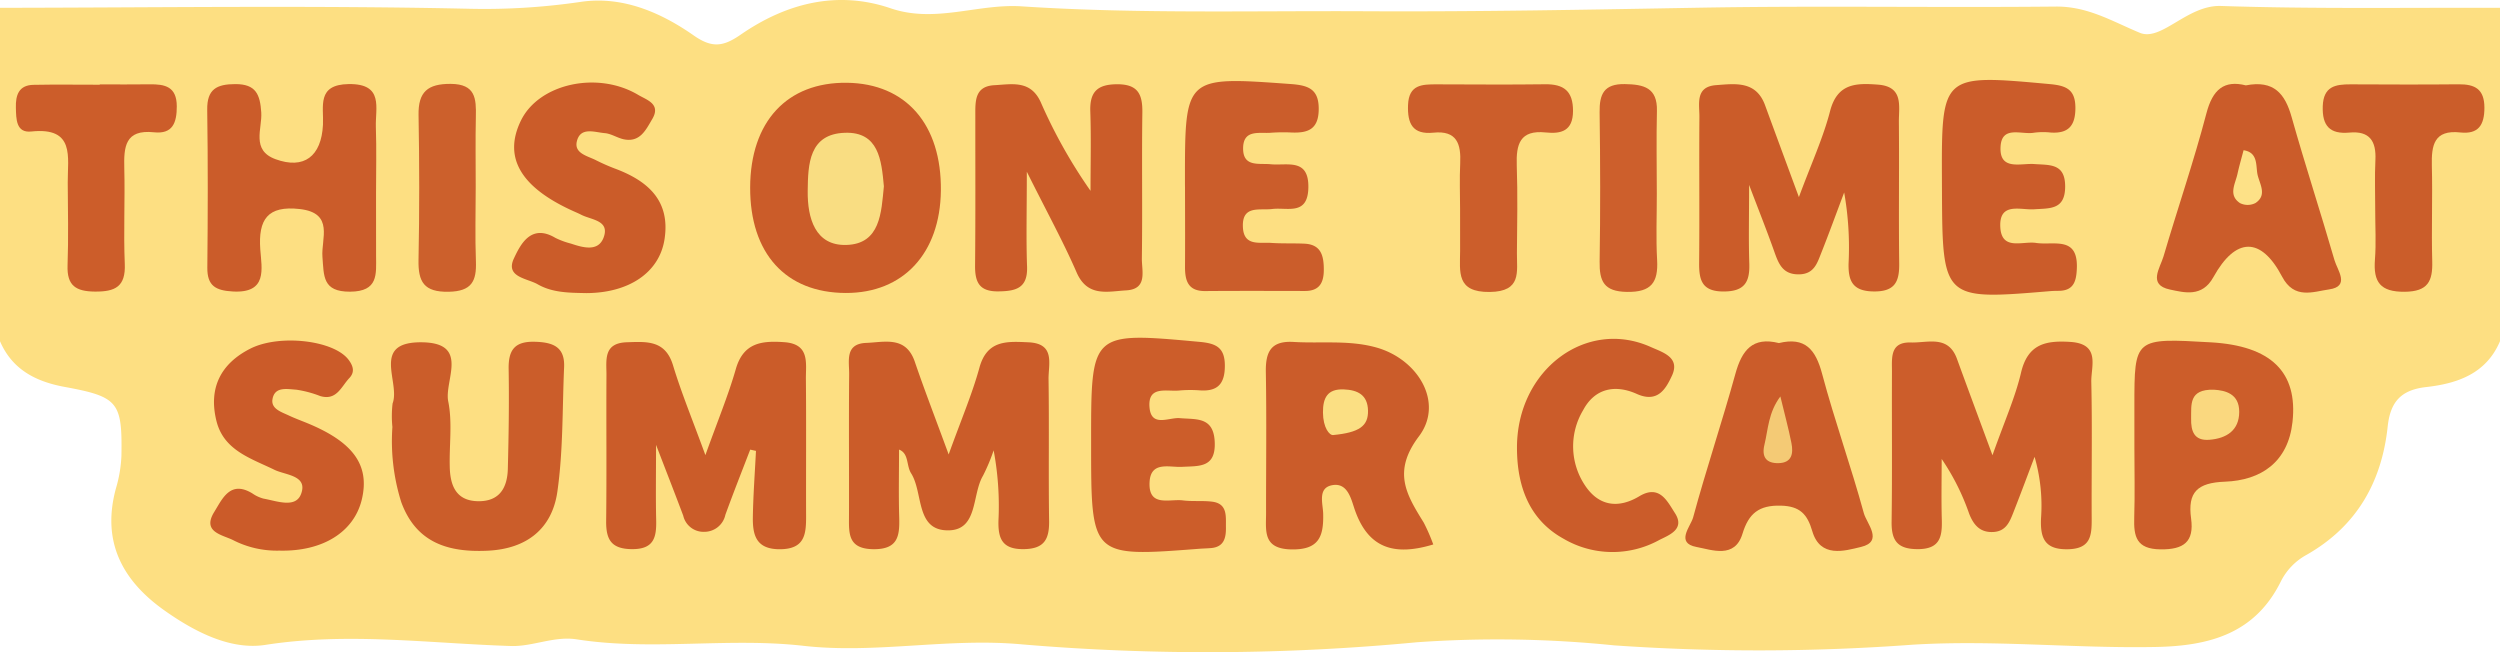 <svg xmlns="http://www.w3.org/2000/svg" viewBox="0 0 299.746 78.206"><title>Asset 3</title><g id="Layer_2" data-name="Layer 2"><g id="Layer_2-2" data-name="Layer 2"><path d="M0,.937c18.645-.024,37.296-.299,55.932.106A79.279,79.279,0,0,0,69.615.227c4.952-.742,9.569,1.23,13.563,4.026,2.206,1.544,3.553,1.336,5.626-.097C94.252.391,100.368-1.193,106.782.994c5.37,1.831,10.453-.58,15.732-.232,13.751.908,27.582.514,41.331.587,13.229.07,26.559-.188,39.84-.425C217.942.67,232.208.931,246.468.788c3.856-.039,6.755,1.759,10.089,3.144,2.589,1.076,5.697-3.351,9.731-3.216,11.143.372,22.304.186,33.458.221v39.973c-1.654,3.909-5.128,5.078-8.846,5.497-3.039.342-4.305,1.784-4.621,4.739-.716,6.678-3.735,11.981-9.739,15.386a7.436,7.436,0,0,0-3.073,3.186c-3.078,6.218-8.496,7.724-14.938,7.852-9.732.194-19.391-.871-29.206-.272a250.171,250.171,0,0,1-35.81.079,137.26,137.26,0,0,0-23.655-.369,264.923,264.923,0,0,1-47.263.257c-8.894-.835-17.552,1.157-26.263.168-9.058-1.029-18.157.631-27.174-.774-2.73-.425-5.265.879-7.895.796-9.81-.311-19.55-1.677-29.45-.134-4.165.649-8.449-1.554-12.067-4.109-5.093-3.598-7.578-8.273-5.85-14.64a15.944,15.944,0,0,0,.663-3.924c.106-6.441-.371-7.073-6.784-8.253C4.317,45.759,1.471,44.329,0,40.911Z" fill="#fddf82"/><path d="M238.895,54.583c1.435-4.063,2.722-6.917,3.426-9.907.809-3.434,2.956-3.873,5.913-3.68,3.649.238,2.467,2.931,2.509,4.808.124,5.481.015,10.966.047,16.449.011,2.002-.146,3.541-2.836,3.601-2.831.063-3.337-1.363-3.238-3.706a21.125,21.125,0,0,0-.773-7.374c-.856,2.252-1.693,4.512-2.577,6.754-.428,1.086-.883,2.161-2.335,2.255-1.63.105-2.405-.858-2.929-2.183a27.761,27.761,0,0,0-3.298-6.572c0,2.433-.053,4.867.016,7.298.059,2.066-.241,3.517-2.889,3.515-2.441-.001-3.163-1.03-3.131-3.301.085-5.981.015-11.964.043-17.945.008-1.623-.296-3.613,2.268-3.532,2.013.064,4.474-.934,5.526,1.961C235.881,46.445,237.152,49.857,238.895,54.583Z" fill="#cc5d2b"/><path d="M89.948,53.908C88.95,56.515,87.918,59.11,86.968,61.734a2.574,2.574,0,0,1-2.493,2.03,2.498,2.498,0,0,1-2.556-1.935c-.984-2.624-2.006-5.233-3.26-8.493,0,3.493-.048,6.263.016,9.029.048,2.077-.276,3.503-2.928,3.476-2.507-.026-3.094-1.201-3.069-3.396.068-5.821.002-11.644.036-17.466.01-1.766-.421-3.853,2.449-3.943,2.375-.075,4.611-.278,5.534,2.772.992,3.278,2.309,6.457,3.879,10.761,1.483-4.139,2.746-7.177,3.648-10.319.913-3.18,3.126-3.412,5.807-3.223,3.095.219,2.577,2.507,2.595,4.414.051,5.489.004,10.979.024,16.468.008,2.166-.174,3.923-3.12,3.943-2.895.02-3.297-1.718-3.263-3.869.042-2.642.242-5.281.373-7.922Z" fill="#cb5c29"/><path d="M113.744,54.488c1.525-4.236,2.825-7.259,3.688-10.403.921-3.354,3.341-3.157,5.885-3.043,3.259.146,2.375,2.633,2.402,4.44.085,5.657-.016,11.317.067,16.974.032,2.221-.594,3.365-3.077,3.385-2.587.021-3.051-1.315-2.994-3.446a36.053,36.053,0,0,0-.579-8.397,22.479,22.479,0,0,1-1.273,3.035c-1.351,2.266-.573,6.527-4.159,6.556-3.963.032-2.98-4.499-4.464-6.843-.588-.929-.25-2.384-1.446-2.841,0,2.683-.062,5.405.019,8.123.067,2.233-.14,3.855-3.106,3.819-3.102-.037-2.92-1.952-2.914-4.017.016-5.658-.031-11.317.02-16.975.014-1.55-.537-3.641,2.04-3.741,2.215-.085,4.763-.867,5.834,2.267C110.811,46.678,112.07,49.929,113.744,54.488Z" fill="#cb5c29"/><path d="M209.715,22.173c0,3.79-.071,6.601.023,9.407.073,2.204-.535,3.361-3.054,3.37-2.618.01-2.98-1.338-2.96-3.448.057-5.827-.013-11.655.033-17.482.012-1.56-.531-3.622,2.001-3.811,2.304-.172,4.793-.539,5.871,2.409,1.197,3.272,2.408,6.539,4.057,11.015,1.505-4.065,2.911-7.107,3.735-10.298.867-3.358,3.123-3.386,5.744-3.188,3.099.235,2.492,2.585,2.509,4.475.051,5.66-.034,11.322.039,16.982.029,2.206-.541,3.372-3.071,3.341-2.555-.032-3.065-1.297-2.997-3.453a37.803,37.803,0,0,0-.532-8.415c-.914,2.424-1.797,4.861-2.754,7.268-.481,1.21-.853,2.51-2.629,2.549-1.973.043-2.472-1.246-2.996-2.727C211.863,27.707,210.895,25.28,209.715,22.173Z" fill="#cb5c29"/><path d="M123.114,20.591c0,4.79-.09,8.084.029,11.369.093,2.592-1.326,2.954-3.453,2.977-2.285.026-2.799-1.112-2.78-3.097.059-5.992.026-11.984.03-17.976.001-1.698-.103-3.522,2.291-3.65,2.107-.112,4.34-.638,5.555,2.044A61.356,61.356,0,0,0,130.753,22.881c0-3.173.082-6.349-.027-9.519-.081-2.342.836-3.251,3.207-3.26,2.521-.01,3.065,1.211,3.034,3.41-.081,5.825.023,11.652-.059,17.476-.021,1.487.729,3.682-1.885,3.828-2.206.123-4.635.844-5.939-2.156C127.503,29.02,125.58,25.529,123.114,20.591Z" fill="#cb5c29"/><path d="M171.847,65.279c-4.799,1.459-7.835.368-9.411-4.163-.427-1.229-.837-3.328-2.76-2.932-1.712.352-1.057,2.216-1.029,3.409.066,2.723-.5,4.346-3.819,4.281-3.461-.067-3.027-2.246-3.029-4.379-.006-5.635.069-11.272-.027-16.906-.041-2.428.627-3.755,3.342-3.59,3.294.2,6.612-.252,9.881.657,5.048,1.404,8.165,6.641,5.131,10.661-3.218,4.263-1.481,7.007.58,10.346A22.402,22.402,0,0,1,171.847,65.279Z" fill="#cb5c2a"/><path d="M112.81,22.86c-.088,7.521-4.515,12.285-11.399,12.267-7.213-.019-11.494-4.744-11.468-12.66.026-7.883,4.422-12.633,11.608-12.543C108.628,10.014,112.902,14.924,112.81,22.86Z" fill="#cb5c29"/><path d="M45.087,23.206c.002,2.491-.006,4.981.004,7.471.009,2.19.3,4.278-3.124,4.295-3.321.017-3.124-1.895-3.307-4.172-.172-2.146,1.449-5.26-2.716-5.736-3.868-.442-4.994,1.255-4.736,4.849.166,2.306.896,5.283-3.315,5.035-2.023-.119-3.057-.663-3.035-2.858.063-6.309.079-12.619-.013-18.927-.036-2.476,1.14-3.071,3.361-3.079,2.488-.009,2.979,1.246,3.119,3.411.125,1.931-1.237,4.511,1.703,5.59,3.408,1.25,5.507-.316,5.696-4.138.108-2.177-.781-4.811,3.087-4.866,4.242-.061,3.176,2.867,3.254,5.155C45.155,17.89,45.086,20.549,45.087,23.206Z" fill="#cb5c2a"/><path d="M47.048,51.202a13.023,13.023,0,0,1,.023-2.826c.966-2.548-2.655-7.405,3.507-7.336,5.789.064,2.658,4.585,3.165,7.089.518,2.558.101,5.298.185,7.956.07,2.195.799,3.981,3.417,4.009,2.576.027,3.486-1.644,3.543-3.884.102-3.987.165-7.979.097-11.966-.039-2.282.718-3.338,3.157-3.267,2.164.063,3.601.607,3.493,3.057-.218,4.976-.107,10.002-.807,14.911-.631,4.426-3.643,6.853-8.323,7.081-4.744.231-8.597-.925-10.392-5.812A24.356,24.356,0,0,1,47.048,51.202Z" fill="#cb5d2a"/><path d="M130.823,53.372l-0-.498c-.004-13.117-.008-13.074,13.002-11.885,2.007.183,3.043.685,3.033,2.894-.01,2.136-.862,3.062-2.973,2.924a14.917,14.917,0,0,0-2.49.014c-1.495.153-3.817-.645-3.567,2.055.221,2.391,2.341,1.147,3.62,1.259,2.003.175,4.065-.193,4.196,2.863.134,3.123-1.875,2.861-3.93,2.977-1.485.084-3.753-.728-3.882,1.832-.154,3.045,2.391,1.985,3.996,2.19,1.147.147,2.329.011,3.478.149,1.9.227,1.662,1.755,1.682,3.058.019,1.235-.197,2.361-1.757,2.506-.495.046-.994.052-1.49.091C130.828,66.796,130.828,66.797,130.823,53.372Z" fill="#cc5d2a"/><path d="M213.289,41.133c3.153-.769,4.404.782,5.179,3.687,1.497,5.615,3.47,11.102,5.003,16.709.34,1.244,2.394,3.391-.332,4.046-1.977.475-4.895,1.37-5.852-1.9-.589-2.015-1.47-2.99-3.762-3.049-2.633-.068-3.862.929-4.606,3.374-.921,3.024-3.665,1.924-5.511,1.581-2.566-.477-.693-2.478-.405-3.541,1.563-5.772,3.477-11.449,5.066-17.214C208.848,42.001,210.126,40.336,213.289,41.133Z" fill="#cb5c2a"/><path d="M142.08,22.476c-.006-.332-.006-.665-.006-.997.005-12.367.001-12.323,12.667-11.404,2.17.157,3.424.616,3.37,3.123-.051,2.337-1.334,2.759-3.224,2.692a20.42,20.42,0,0,0-2.492.026c-1.385.121-3.328-.455-3.348,1.855-.019,2.302,1.905,1.781,3.306,1.921,1.976.196,4.608-.786,4.516,2.85-.085,3.34-2.536,2.292-4.322,2.516-1.527.192-3.663-.508-3.524,2.203.117,2.29,1.99,1.764,3.383,1.862,1.324.092,2.658.031,3.985.092,2.014.092,2.328,1.455,2.331,3.114.002,1.57-.525,2.56-2.259,2.558-3.988-.006-7.977-.023-11.965.01-2.082.017-2.427-1.272-2.417-2.946C142.1,28.793,142.086,25.634,142.08,22.476Z" fill="#cb5d2b"/><path d="M269.273,10.236c3.374-.66,4.705,1.016,5.491,3.807,1.619,5.746,3.48,11.423,5.139,17.158.346,1.197,1.91,3.14-.655,3.5-1.87.262-4.168,1.248-5.626-1.528-2.528-4.816-5.567-4.775-8.242.061-1.349,2.439-3.47,1.848-5.218,1.479-2.676-.565-1.167-2.584-.754-3.987,1.683-5.727,3.629-11.383,5.143-17.153C265.299,10.716,266.674,9.579,269.273,10.236Z" fill="#cb5c2a"/><path d="M232.838,22.589c-.004-.333-.002-.666-.004-.998-.05-12.735-.054-12.695,12.923-11.509,1.974.18,3.085.631,3.081,2.868-.004,2.133-.847,3.081-2.964,2.941a8.159,8.159,0,0,0-1.992.021c-1.461.27-3.84-.903-4.014,1.617-.206,2.99,2.415,2.02,4.029,2.139,1.874.139,3.722-.105,3.712,2.711-.009,2.797-1.832,2.584-3.72,2.715-1.608.111-4.199-.908-4.057,2.113.137,2.903,2.69,1.67,4.286,1.919,2.094.326,5.053-.891,4.892,3.059-.06,1.473-.338,2.664-2.15,2.685-.333.004-.666.006-.997.033C232.892,35.992,232.893,35.993,232.838,22.589Z" fill="#cb5c2a"/><path d="M255.91,53.618q-.002-2.484-.001-4.968c-0-8.136-0-8.136,9.181-7.604,7.202.417,10.436,3.562,9.776,9.554-.53,4.815-3.768,6.989-8.098,7.153-3.315.125-4.49,1.26-4.06,4.412.384,2.811-.884,3.741-3.686,3.703-2.884-.039-3.203-1.546-3.132-3.806C255.979,59.25,255.911,56.433,255.91,53.618Z" fill="#cc5d2a"/><path d="M70.297,35.143c-2-.04-4.044-.03-5.825-1.054-1.271-.731-3.916-.847-2.853-3.108.785-1.67,2.045-4.197,4.963-2.464a9.514,9.514,0,0,0,1.865.688c1.463.489,3.285,1.013,3.928-.732.762-2.069-1.481-2.097-2.697-2.728-.295-.153-.602-.281-.905-.417-6.382-2.869-8.474-6.489-6.299-10.903,2.167-4.397,9.168-5.951,14.041-3.05,1.03.613,2.77,1.084,1.683,2.91-.739,1.242-1.428,2.781-3.333,2.431-.806-.148-1.557-.687-2.357-.754-1.218-.101-2.929-.795-3.348,1-.33,1.412,1.24,1.726,2.245,2.222a23.886,23.886,0,0,0,2.278,1.011c3.952,1.462,6.716,3.828,5.992,8.495C79.053,32.7,75.383,35.128,70.297,35.143Z" fill="#cb5c29"/><path d="M33.479,66.018A11.496,11.496,0,0,1,27.932,64.751c-1.299-.64-3.737-.961-2.243-3.373.973-1.57,1.914-3.839,4.576-2.214a4.148,4.148,0,0,0,1.348.623c1.585.282,3.838,1.189,4.488-.57.825-2.232-1.857-2.237-3.195-2.889-2.834-1.38-6.078-2.326-6.954-5.854-.962-3.875.445-6.841,4.062-8.673,3.481-1.763,10.002-1.013,11.771,1.325.566.749.784,1.482.098,2.205-.966,1.018-1.523,2.744-3.497,2.153a13.063,13.063,0,0,0-2.87-.762c-1.068-.062-2.597-.424-2.848,1.159-.181,1.141,1.068,1.515,1.948,1.929.751.354,1.534.638,2.302.956,5.466,2.267,7.431,5.035,6.466,9.108C42.462,63.765,38.715,66.151,33.479,66.018Z" fill="#cb5b29"/><path d="M181.883,53.614c.027-9.272,8.305-15.488,16.052-12.005,1.43.643,3.559,1.233,2.521,3.452-.715,1.527-1.681,3.305-4.211,2.168-2.545-1.144-5.014-.716-6.433,1.956a8.426,8.426,0,0,0,.223,9.008c1.631,2.469,3.963,2.836,6.511,1.309,2.432-1.458,3.359.603,4.271,2.009,1.284,1.978-.776,2.666-1.906,3.252a11.615,11.615,0,0,1-11.45-.173C183.652,62.487,181.868,58.741,181.883,53.614Z" fill="#cb5c2a"/><path d="M175.062,25.092c-.004-1.831-.074-3.666.014-5.492.112-2.319-.376-3.984-3.216-3.693-2.487.254-3.125-1.08-3.038-3.324.096-2.459,1.698-2.473,3.441-2.47,4.327.007,8.655.05,12.982-.01,2.257-.031,3.364.812,3.358,3.208-.006,2.413-1.445,2.762-3.273,2.57-3.106-.326-3.559,1.424-3.472,3.956.12,3.492.048,6.991.019,10.486-.019,2.257.597,4.631-3.246,4.683-4.072.056-3.572-2.429-3.566-4.919Q175.071,27.589,175.062,25.092Z" fill="#cc5e2b"/><path d="M284.784,25.152c.003-1.992-.074-3.987.024-5.974.11-2.259-.693-3.506-3.115-3.282-2.338.216-3.284-.794-3.198-3.173.086-2.371,1.517-2.617,3.334-2.61,4.314.018,8.629.04,12.943-.005,1.971-.02,3.105.571,3.105,2.817-.001,2.083-.74,3.192-2.891,2.957-3.155-.345-3.473,1.532-3.411,3.993.097,3.815-.06,7.636.046,11.45.066,2.391-.514,3.629-3.291,3.658-2.947.031-3.788-1.169-3.578-3.86C284.905,29.145,284.781,27.144,284.784,25.152Z" fill="#cb5d2a"/><path d="M11.96,10.117c1.99,0,3.98.025,5.969-.007,1.843-.03,3.265.267,3.267,2.636.002,1.961-.481,3.355-2.732,3.116-3.488-.37-3.628,1.761-3.562,4.334.098,3.812-.103,7.634.059,11.441.117,2.736-1.148,3.346-3.584,3.324-2.281-.021-3.364-.71-3.278-3.136.118-3.313.041-6.633.022-9.95-.018-3.042.901-6.666-4.371-6.107C1.913,15.963,1.94,14.251,1.904,12.902c-.039-1.486.343-2.694,2.098-2.73,2.652-.053,5.305-.014,7.958-.014Z" fill="#cc5d2a"/><path d="M198.649,23.228c.004,2.649-.111,5.303.036,7.944.149,2.685-.686,3.876-3.622,3.827-2.761-.046-3.309-1.271-3.271-3.656.095-5.958.081-11.919-.002-17.877-.031-2.193.527-3.426,3.022-3.384,2.281.038,3.916.425,3.851,3.214C198.586,16.605,198.644,19.917,198.649,23.228Z" fill="#cd5f2c"/><path d="M57.037,22.402c-.002,2.976-.087,5.955.025,8.927.09,2.377-.5,3.601-3.265,3.653-2.96.056-3.672-1.175-3.618-3.827.118-5.784.108-11.574.004-17.359-.051-2.799,1.117-3.756,3.861-3.739,2.968.018,3.059,1.754,3.011,3.913C56.993,16.779,57.039,19.591,57.037,22.402Z" fill="#cc602c"/><path d="M159.841,52.162c-.438.047-1.206-.867-1.219-2.704-.013-1.746.531-2.848,2.495-2.769,1.673.067,2.868.658,2.906,2.551C164.059,51.077,162.985,51.86,159.841,52.162Z" fill="#fbdf83"/><path d="M105.976,22.337c-.311,3.114-.401,6.934-4.528,7.033-3.708.089-4.639-3.207-4.606-6.461.033-3.238.159-6.848,4.464-6.989C105.353,15.786,105.689,19.184,105.976,22.337Z" fill="#f9dd82"/><path d="M213.463,47.534c.511,2.12.981,3.842,1.327,5.589.243,1.226.075,2.376-1.554,2.408-1.493.029-2.034-.763-1.683-2.212C212.002,51.47,212.014,49.472,213.463,47.534Z" fill="#f4ca75"/><path d="M269,18.012c1.709.256,1.472,1.755,1.651,2.795.199,1.159,1.268,2.552-.228,3.538a2.052,2.052,0,0,1-1.846.01c-1.449-.965-.568-2.308-.305-3.513C268.478,19.894,268.753,18.963,269,18.012Z" fill="#fde187"/><path d="M265.434,46.725c1.352.081,3.052.46,3.045,2.66-.007,2.223-1.521,3.182-3.579,3.345-1.843.146-2.219-1.054-2.188-2.548C262.747,48.546,262.404,46.645,265.434,46.725Z" fill="#fad87f"/></g></g></svg>